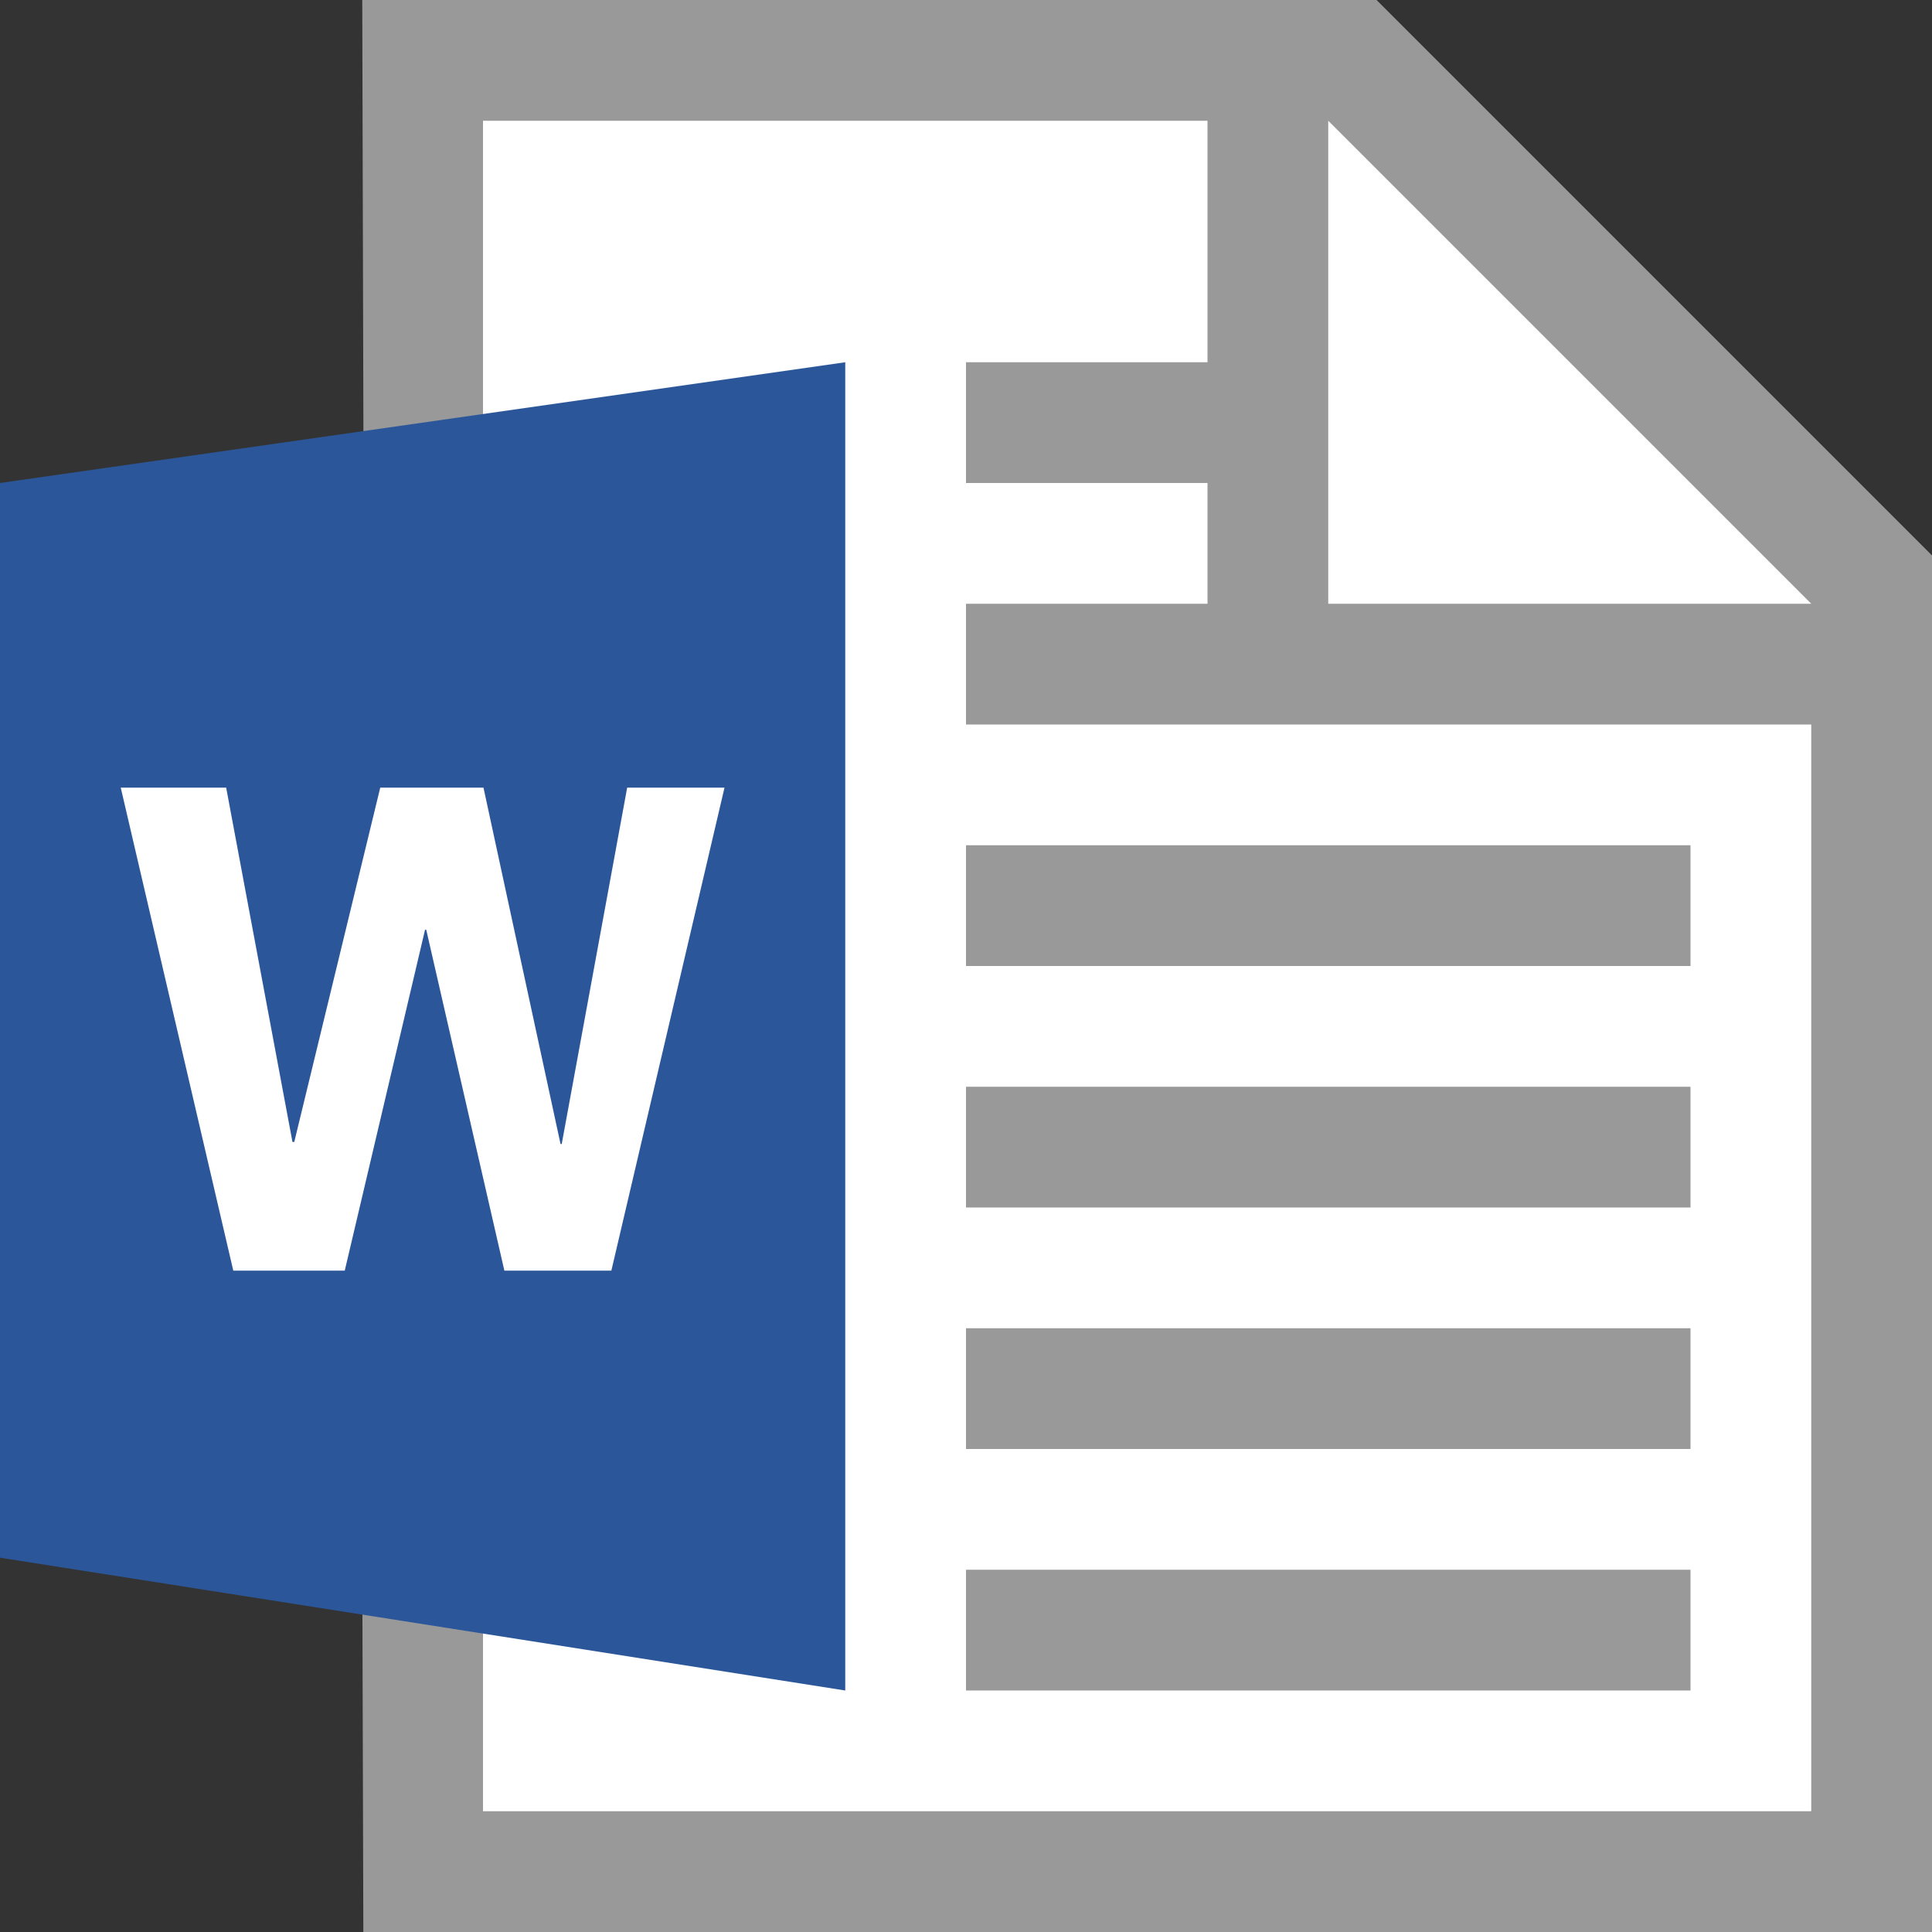 <svg xmlns="http://www.w3.org/2000/svg" width="16" height="16" viewBox="0 0 16 16"><rect x="0" y="0" width="16" height="16" fill="#333333" stroke="none"/><rect width="16" height="16" fill="none"/><polygon points="11.193 0.5 3.457 0.5 3.467 4.01 0.5 4.434 0.5 12.473 3.492 12.943 3.499 15.5 15.5 15.5 15.5 4.807 11.193 0.5" fill="#fff"/><rect x="8" y="7" width="6" height="1" fill="#999"/><rect x="8" y="9" width="6" height="1" fill="#999"/><rect x="8" y="11" width="6" height="1" fill="#999"/><rect x="8" y="13" width="6" height="1" fill="#999"/><path d="M11.4,0H3l.011,4.081L4,3.933V1h6V3H8V4h2V5H8V6h7v9H4V13.022l-1-.158L3.009,16H16V4.6ZM11,5V1l4,4Z" fill="#999"/><path d="M7,14V3L0,4v8.9Z" fill="#2b579a"/><polygon points="3.52 7.7 2.855 10.523 1.932 10.523 1 6.523 1.873 6.523 2.422 9.457 2.437 9.457 3.149 6.523 4.004 6.523 4.642 9.474 4.652 9.474 5.194 6.523 6 6.523 5.063 10.523 4.177 10.523 3.53 7.7 3.52 7.7" fill="#fff"/></svg>